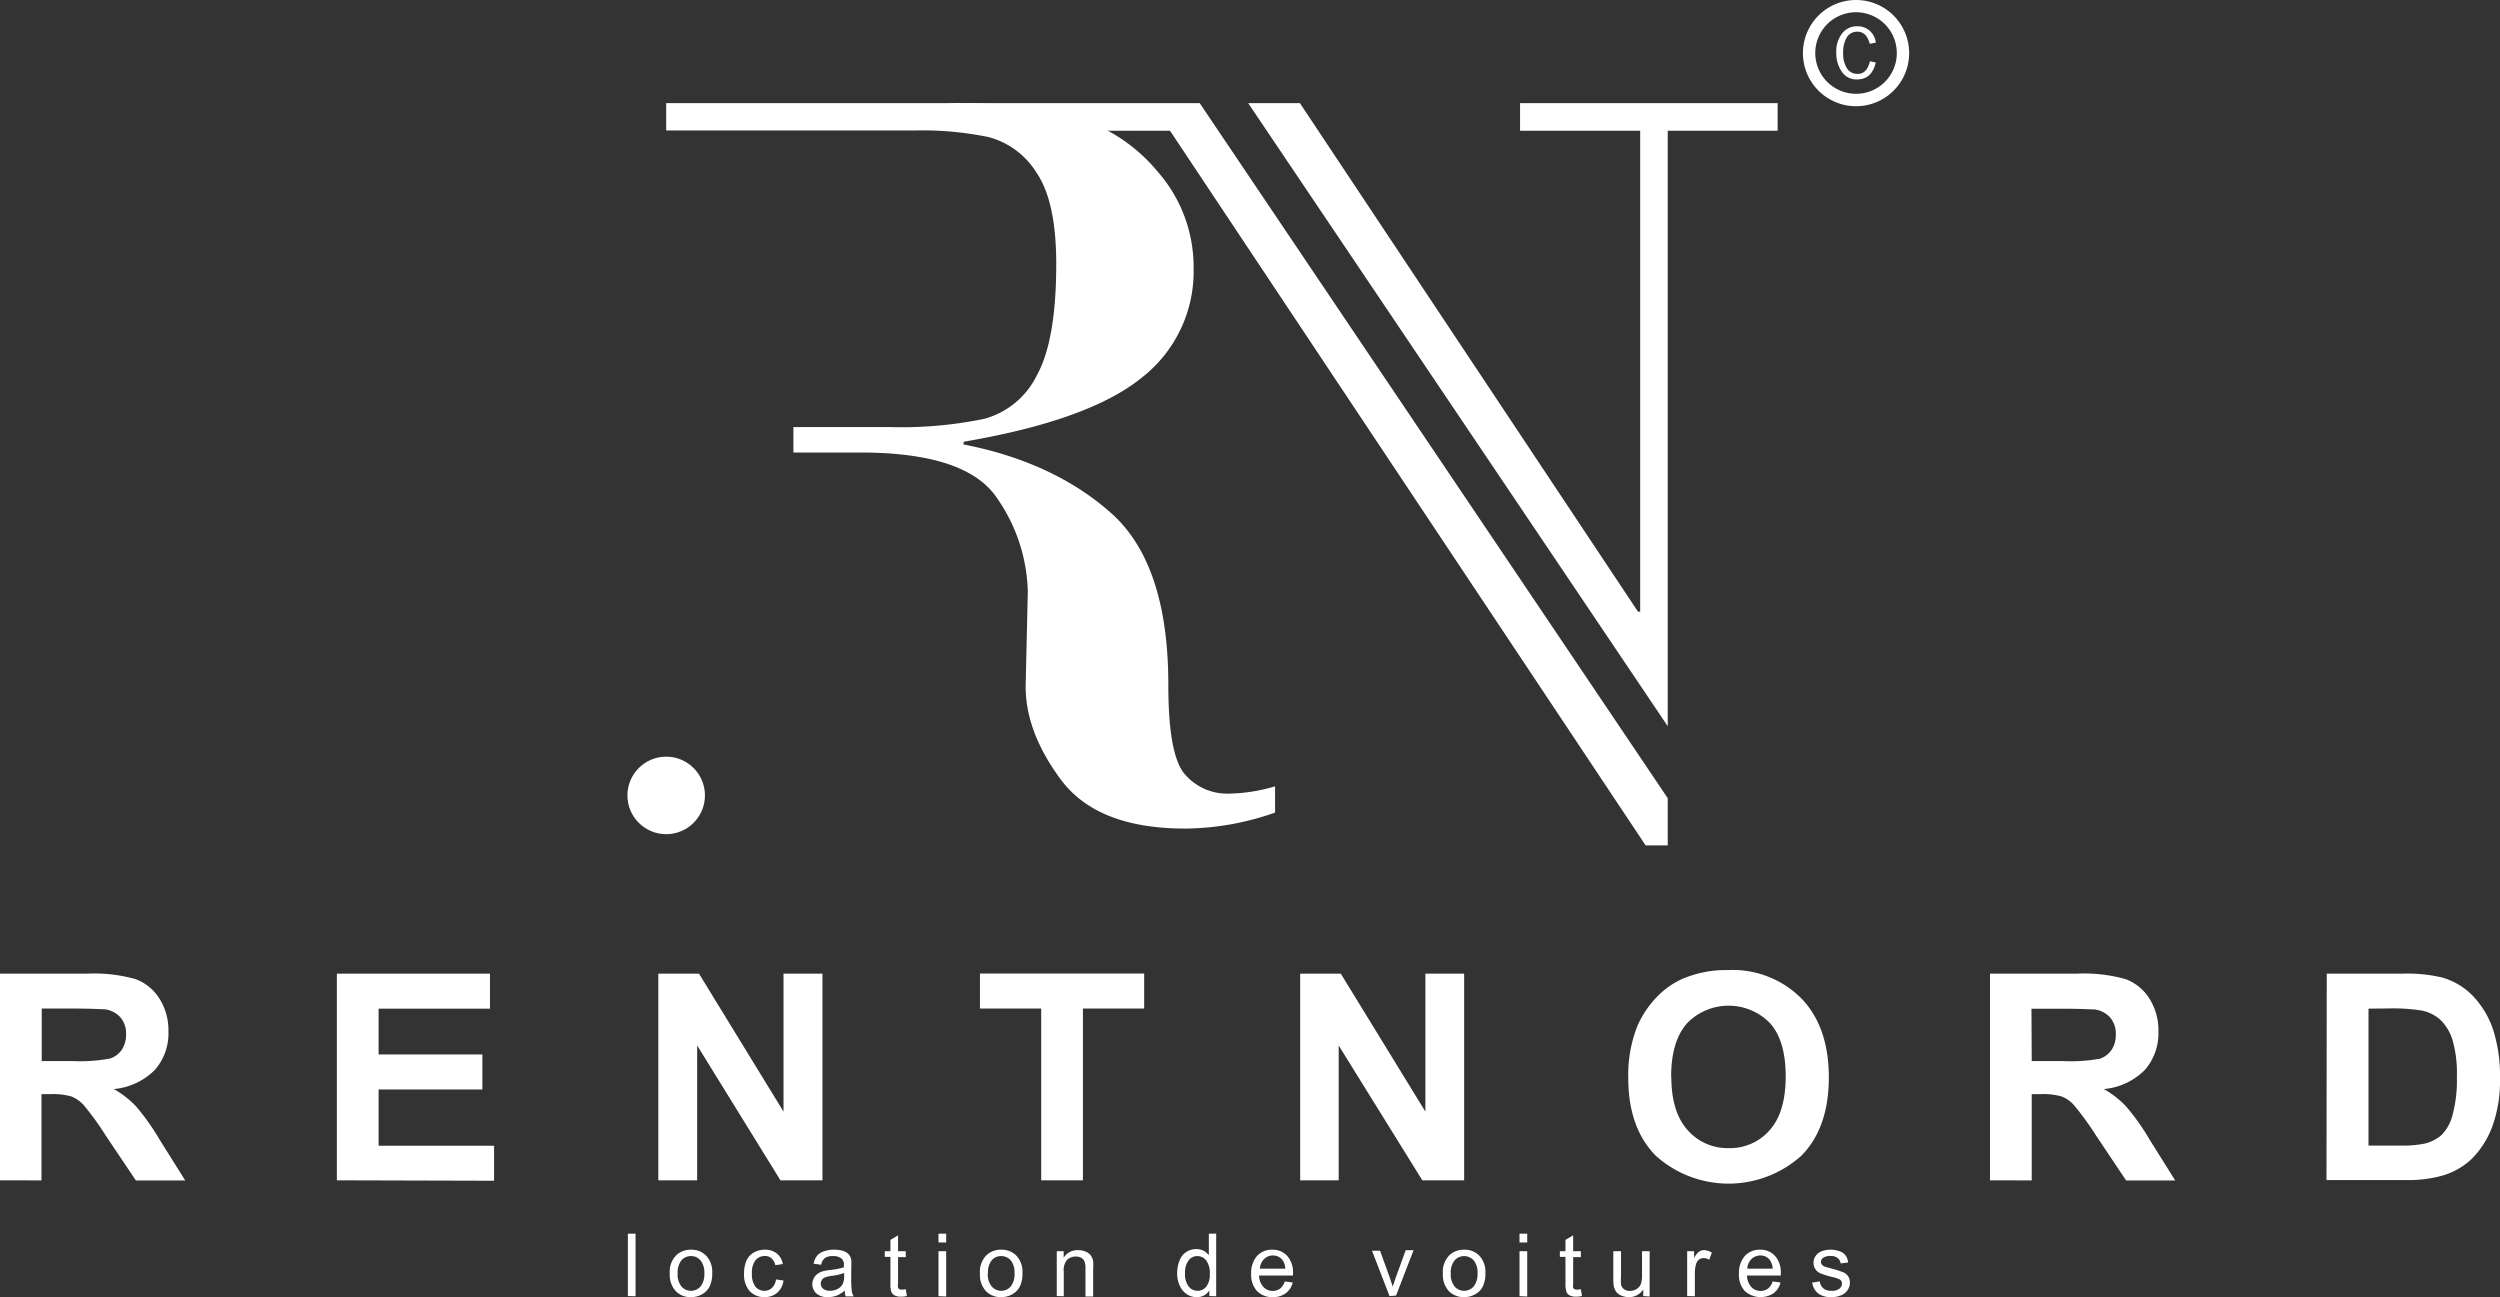<svg xmlns="http://www.w3.org/2000/svg" viewBox="0 0 285.73 148.25" fill="white">
    <rect x="0" y="0" width="285.73" height="148.25" fill="#333333" stroke="none"/>
    <title>Fichier 2</title>
    <g id="Calque_2" data-name="Calque 2">
        <g id="Calque_1-2" data-name="Calque 1">
            <polygon
                points="203.17 11.79 203.17 14.94 190.61 14.94 190.61 83 142.66 11.79 148.57 11.79 187.21 69.91 187.46 69.91 187.46 14.94 173.73 14.94 173.73 11.79 203.17 11.79" />
            <polyline
                points="133.72 14.94 116.91 14.94 110.18 11.79 137.12 11.79 190.61 91.23 190.61 96.62 188.08 96.62" />
            <path
                d="M145.73,89.87v3a31.43,31.43,0,0,1-10.26,1.83q-10.08,0-14.24-5.62t-4-11l.24-10.39A19.43,19.43,0,0,0,114,57q-3.45-5.28-15.67-5.28H90.68V48.81h11a46.84,46.84,0,0,0,10.81-.94,9.45,9.45,0,0,0,6-4.95q2.23-4,2.23-12.74,0-7.16-2.26-10.45A9.23,9.23,0,0,0,113,15.67a37.47,37.47,0,0,0-8.4-.76H76.14V11.79h32a56.66,56.66,0,0,1,14.45,1.53,19.25,19.25,0,0,1,9.74,6.32,16.49,16.49,0,0,1,4.09,11,15.38,15.38,0,0,1-6,12.58q-6,4.83-20.29,7.27v.31q10.27,2,16.84,7.82t6.56,19.67q0,8,1.87,10.18a6.37,6.37,0,0,0,5.16,2.23A19.19,19.19,0,0,0,145.73,89.87Z" />
            <circle cx="76.14" cy="90.91" r="4.43" />
            <path
                d="M212.13,0a6.07,6.07,0,1,0,6.07,6.07A6.07,6.07,0,0,0,212.13,0Zm0,10.72a4.66,4.66,0,1,1,4.66-4.65A4.65,4.65,0,0,1,212.13,10.72Z" />
            <path
                d="M213.72,7l.67.15c-.32,1.29-1,1.93-2.16,1.93a2,2,0,0,1-1.73-.89,3.73,3.73,0,0,1-.63-2.2,3.36,3.36,0,0,1,.65-2.15A2.14,2.14,0,0,1,212.28,3a2.08,2.08,0,0,1,2.11,1.87l-.69.14c-.25-.93-.72-1.39-1.42-1.39a1.37,1.37,0,0,0-1.2.64,3.36,3.36,0,0,0-.42,1.82,3.07,3.07,0,0,0,.43,1.72,1.34,1.34,0,0,0,1.16.64C213,8.48,213.48,8,213.72,7Z" />
            <path
                d="M0,134.9V111.28H10a17.33,17.33,0,0,1,5.5.63,5.44,5.44,0,0,1,2.75,2.27,6.76,6.76,0,0,1,1,3.72,6.32,6.32,0,0,1-1.56,4.39,7.55,7.55,0,0,1-4.68,2.18,10.9,10.9,0,0,1,2.56,2,27.17,27.17,0,0,1,2.71,3.84l2.89,4.61H15.53l-3.45-5.14a31.63,31.63,0,0,0-2.51-3.47,3.71,3.71,0,0,0-1.43-1,7.85,7.85,0,0,0-2.4-.26h-1v9.86Zm4.77-13.63H8.3a18.29,18.29,0,0,0,4.28-.29,2.61,2.61,0,0,0,1.34-1,3.13,3.13,0,0,0,.49-1.78,2.85,2.85,0,0,0-.64-1.92,2.93,2.93,0,0,0-1.8-.93c-.38,0-1.54-.08-3.48-.08H4.77Z" />
            <path d="M38.5,134.9V111.28H56v4H43.27v5.24H55.13v4H43.27v6.43h13.2v4Z" />
            <path d="M75.24,134.9V111.28h4.65l9.66,15.77V111.28H94V134.9H89.2l-9.52-15.41V134.9Z" />
            <path d="M119,134.9V115.27h-7v-4h18.77v4h-7V134.9Z" />
            <path d="M148.6,134.9V111.28h4.64l9.67,15.77V111.28h4.43V134.9h-4.78L153,119.49V134.9Z" />
            <path
                d="M186.1,123.23a15.07,15.07,0,0,1,1.08-6.06,11.26,11.26,0,0,1,2.2-3.24,9.23,9.23,0,0,1,3.06-2.12,12.84,12.84,0,0,1,5.09-.94,11.08,11.08,0,0,1,8.35,3.24q3.13,3.24,3.14,9t-3.11,8.95a12.44,12.44,0,0,1-16.7,0Q186.1,128.87,186.1,123.23Zm4.92-.16c0,2.68.62,4.7,1.85,6.08a6.06,6.06,0,0,0,4.71,2.07,6,6,0,0,0,4.68-2.05q1.83-2.05,1.83-6.16c0-2.71-.6-4.73-1.78-6.06a6.61,6.61,0,0,0-9.49,0Q191,119,191,123.07Z" />
            <path
                d="M227.44,134.9V111.28h10a17.33,17.33,0,0,1,5.5.63,5.44,5.44,0,0,1,2.75,2.27,6.76,6.76,0,0,1,1,3.72,6.32,6.32,0,0,1-1.56,4.39,7.52,7.52,0,0,1-4.67,2.18,11,11,0,0,1,2.55,2,26.36,26.36,0,0,1,2.71,3.84l2.89,4.61H243l-3.44-5.14a32.64,32.64,0,0,0-2.52-3.47,3.71,3.71,0,0,0-1.43-1,7.85,7.85,0,0,0-2.4-.26h-1v9.86Zm4.77-13.63h3.53A18.46,18.46,0,0,0,240,121a2.59,2.59,0,0,0,1.33-1,3.06,3.06,0,0,0,.49-1.78,2.85,2.85,0,0,0-.64-1.92,2.9,2.9,0,0,0-1.8-.93c-.38,0-1.54-.08-3.48-.08h-3.72Z" />
            <path
                d="M265.93,111.28h8.71a17.07,17.07,0,0,1,4.5.45,7.87,7.87,0,0,1,3.56,2.17,10.35,10.35,0,0,1,2.26,3.83,17.59,17.59,0,0,1,.77,5.58,15.34,15.34,0,0,1-.73,5,10.31,10.31,0,0,1-2.53,4.17,8.25,8.25,0,0,1-3.35,1.89,14.51,14.51,0,0,1-4.22.5h-9Zm4.77,4v15.65h3.56a12.92,12.92,0,0,0,2.88-.23,4.42,4.42,0,0,0,1.93-1,5,5,0,0,0,1.24-2.28,15.11,15.11,0,0,0,.49-4.33,13.78,13.78,0,0,0-.49-4.2,5.38,5.38,0,0,0-1.35-2.29,4.46,4.46,0,0,0-2.21-1.11,21.44,21.44,0,0,0-3.91-.23Z" />
            <path d="M71.76,148.13V141h.88v7.15Z" />
            <path
                d="M76.55,145.54a2.64,2.64,0,0,1,.8-2.13,2.38,2.38,0,0,1,1.63-.58,2.3,2.3,0,0,1,1.74.7,2.64,2.64,0,0,1,.68,1.94,3.4,3.4,0,0,1-.3,1.57,2.08,2.08,0,0,1-.87.89,2.45,2.45,0,0,1-1.25.32,2.3,2.3,0,0,1-1.76-.7A2.76,2.76,0,0,1,76.55,145.54Zm.9,0a2.19,2.19,0,0,0,.43,1.49,1.45,1.45,0,0,0,2.19,0,2.26,2.26,0,0,0,.43-1.52,2.18,2.18,0,0,0-.44-1.46,1.38,1.38,0,0,0-1.08-.49,1.4,1.4,0,0,0-1.1.49A2.21,2.21,0,0,0,77.45,145.54Z" />
            <path
                d="M88.69,146.23l.86.12a2.24,2.24,0,0,1-.72,1.4,2.16,2.16,0,0,1-1.44.5,2.23,2.23,0,0,1-1.71-.69,2.84,2.84,0,0,1-.64-2,3.71,3.71,0,0,1,.27-1.47,2,2,0,0,1,.85-.94,2.52,2.52,0,0,1,1.24-.32,2.13,2.13,0,0,1,1.38.43,1.94,1.94,0,0,1,.69,1.21l-.86.13a1.38,1.38,0,0,0-.43-.78,1.08,1.08,0,0,0-.75-.27,1.37,1.37,0,0,0-1.08.48,2.31,2.31,0,0,0-.41,1.51,2.34,2.34,0,0,0,.4,1.52,1.31,1.31,0,0,0,1,.47,1.24,1.24,0,0,0,.87-.32A1.58,1.58,0,0,0,88.69,146.23Z" />
            <path
                d="M96.56,147.49a3.21,3.21,0,0,1-.94.59,2.83,2.83,0,0,1-1,.17,1.9,1.9,0,0,1-1.32-.42,1.46,1.46,0,0,1,.17-2.26,2,2,0,0,1,.64-.29,5.14,5.14,0,0,1,.78-.13,7.92,7.92,0,0,0,1.56-.31c0-.12,0-.19,0-.23a.94.94,0,0,0-.25-.75,1.46,1.46,0,0,0-1-.3,1.54,1.54,0,0,0-.92.22,1.32,1.32,0,0,0-.43.77l-.86-.12a2.09,2.09,0,0,1,.38-.89,1.65,1.65,0,0,1,.78-.52,3.28,3.28,0,0,1,1.18-.19,3,3,0,0,1,1.08.16,1.4,1.4,0,0,1,.61.39,1.38,1.38,0,0,1,.27.6,5,5,0,0,1,0,.81V146a11.54,11.54,0,0,0,.06,1.55,1.91,1.91,0,0,0,.22.62h-.92A1.72,1.72,0,0,1,96.56,147.49Zm-.08-2a6.2,6.2,0,0,1-1.43.33,3.5,3.5,0,0,0-.77.18.69.69,0,0,0-.34.29.67.67,0,0,0-.13.41.75.75,0,0,0,.27.59,1.19,1.19,0,0,0,.78.23,1.77,1.77,0,0,0,.9-.22,1.31,1.31,0,0,0,.58-.61,2,2,0,0,0,.14-.88Z" />
            <path
                d="M103.52,147.35l.13.77a2.81,2.81,0,0,1-.66.08,1.56,1.56,0,0,1-.75-.15.89.89,0,0,1-.37-.4,3.22,3.22,0,0,1-.1-1v-3h-.65V143h.65v-1.29l.87-.52V143h.88v.68h-.88v3a1.52,1.52,0,0,0,0,.49.35.35,0,0,0,.15.17.61.61,0,0,0,.3.06Z" />
            <path d="M107.26,142v-1h.88v1Zm0,6.14V143h.88v5.18Z" />
            <path
                d="M112,145.54a2.67,2.67,0,0,1,.8-2.13,2.38,2.38,0,0,1,1.63-.58,2.32,2.32,0,0,1,1.75.7,2.68,2.68,0,0,1,.68,1.94,3.4,3.4,0,0,1-.3,1.57,2.1,2.1,0,0,1-.88.89,2.45,2.45,0,0,1-1.25.32,2.31,2.31,0,0,1-1.76-.7A2.76,2.76,0,0,1,112,145.54Zm.9,0a2.19,2.19,0,0,0,.44,1.49,1.44,1.44,0,0,0,2.18,0,2.26,2.26,0,0,0,.43-1.52,2.18,2.18,0,0,0-.43-1.46,1.41,1.41,0,0,0-1.09-.49,1.38,1.38,0,0,0-1.09.49A2.21,2.21,0,0,0,112.92,145.54Z" />
            <path
                d="M120.78,148.13V143h.79v.74a1.87,1.87,0,0,1,1.65-.86,2.2,2.2,0,0,1,.86.17,1.37,1.37,0,0,1,.59.44,1.66,1.66,0,0,1,.27.65,5.31,5.31,0,0,1,0,.86v3.18h-.88V145a2.28,2.28,0,0,0-.1-.8.88.88,0,0,0-.36-.43,1.24,1.24,0,0,0-.62-.16,1.44,1.44,0,0,0-1,.36,1.77,1.77,0,0,0-.4,1.35v2.83Z" />
            <path
                d="M138.22,148.13v-.65a1.62,1.62,0,0,1-1.45.77,2,2,0,0,1-1.14-.34,2.32,2.32,0,0,1-.81-1,3.24,3.24,0,0,1-.28-1.4,3.73,3.73,0,0,1,.26-1.41,2,2,0,0,1,.77-1,2.07,2.07,0,0,1,1.16-.34,1.8,1.8,0,0,1,.84.2,1.72,1.72,0,0,1,.59.51V141H139v7.15Zm-2.78-2.58a2.26,2.26,0,0,0,.42,1.49,1.29,1.29,0,0,0,1,.49,1.25,1.25,0,0,0,1-.47,2.19,2.19,0,0,0,.41-1.44,2.45,2.45,0,0,0-.41-1.56,1.25,1.25,0,0,0-1-.5,1.2,1.2,0,0,0-1,.48A2.31,2.31,0,0,0,135.44,145.55Z" />
            <path
                d="M146.84,146.46l.91.12a2.22,2.22,0,0,1-.8,1.23,2.41,2.41,0,0,1-1.48.44,2.38,2.38,0,0,1-1.81-.7,2.75,2.75,0,0,1-.66-2,2.88,2.88,0,0,1,.67-2,2.28,2.28,0,0,1,1.75-.72,2.23,2.23,0,0,1,1.7.71,2.81,2.81,0,0,1,.66,2c0,.05,0,.13,0,.24H143.9a2,2,0,0,0,.49,1.3,1.41,1.41,0,0,0,1.08.46,1.37,1.37,0,0,0,.83-.26A1.69,1.69,0,0,0,146.84,146.46ZM144,145h2.9a1.8,1.8,0,0,0-.33-1,1.36,1.36,0,0,0-1.09-.51,1.39,1.39,0,0,0-1,.41A1.58,1.58,0,0,0,144,145Z" />
            <path d="M158.81,148.13l-2-5.18h.92l1.12,3.1q.18.51.33,1,.12-.4.33-1l1.15-3.16h.9l-2,5.18Z" />
            <path
                d="M164.91,145.54a2.67,2.67,0,0,1,.8-2.13,2.39,2.39,0,0,1,1.63-.58,2.31,2.31,0,0,1,1.75.7,2.68,2.68,0,0,1,.68,1.94,3.4,3.4,0,0,1-.3,1.57,2,2,0,0,1-.88.89,2.43,2.43,0,0,1-1.25.32,2.33,2.33,0,0,1-1.76-.7A2.76,2.76,0,0,1,164.91,145.54Zm.9,0a2.19,2.19,0,0,0,.44,1.49,1.44,1.44,0,0,0,2.18,0,2.26,2.26,0,0,0,.44-1.52,2.18,2.18,0,0,0-.44-1.46,1.46,1.46,0,0,0-2.18,0A2.21,2.21,0,0,0,165.81,145.54Z" />
            <path d="M173.67,142v-1h.88v1Zm0,6.14V143h.88v5.18Z" />
            <path
                d="M180.68,147.35l.13.77a2.83,2.83,0,0,1-.67.08,1.51,1.51,0,0,1-.74-.15.79.79,0,0,1-.37-.4,3.13,3.13,0,0,1-.11-1v-3h-.64V143h.64v-1.29l.88-.52V143h.88v.68h-.88v3a1.64,1.64,0,0,0,0,.49.35.35,0,0,0,.15.17.61.61,0,0,0,.3.06Z" />
            <path
                d="M187.81,148.13v-.76a1.9,1.9,0,0,1-1.65.88,2.19,2.19,0,0,1-.85-.17,1.44,1.44,0,0,1-.6-.45,1.85,1.85,0,0,1-.27-.65,5.08,5.08,0,0,1-.05-.82V143h.88v2.87a5.93,5.93,0,0,0,0,.93.94.94,0,0,0,.35.55,1.11,1.11,0,0,0,.67.19,1.4,1.4,0,0,0,.74-.2,1.14,1.14,0,0,0,.49-.55,2.65,2.65,0,0,0,.15-1V143h.87v5.18Z" />
            <path
                d="M192.83,148.13V143h.79v.78a2.1,2.1,0,0,1,.56-.72,1,1,0,0,1,.57-.18,1.81,1.81,0,0,1,.9.28l-.3.82a1.25,1.25,0,0,0-.65-.19.9.9,0,0,0-.52.17,1,1,0,0,0-.32.48,3.42,3.42,0,0,0-.15,1v2.71Z" />
            <path
                d="M202.59,146.46l.91.12a2.17,2.17,0,0,1-.8,1.23,2.7,2.7,0,0,1-3.29-.26,2.75,2.75,0,0,1-.66-2,2.88,2.88,0,0,1,.67-2,2.28,2.28,0,0,1,1.75-.72,2.23,2.23,0,0,1,1.7.71,2.81,2.81,0,0,1,.66,2c0,.05,0,.13,0,.24h-3.86a2,2,0,0,0,.48,1.3,1.41,1.41,0,0,0,1.08.46,1.35,1.35,0,0,0,.83-.26A1.56,1.56,0,0,0,202.59,146.46ZM199.71,145h2.89a1.8,1.8,0,0,0-.33-1,1.34,1.34,0,0,0-1.09-.51,1.42,1.42,0,0,0-1,.41A1.57,1.57,0,0,0,199.71,145Z" />
            <path
                d="M207.12,146.59l.87-.14a1.2,1.2,0,0,0,.41.8,1.38,1.38,0,0,0,.93.28,1.33,1.33,0,0,0,.9-.25.71.71,0,0,0,.29-.58.55.55,0,0,0-.25-.47,4.62,4.62,0,0,0-.9-.29,10.07,10.07,0,0,1-1.34-.42,1.33,1.33,0,0,1-.57-.5,1.28,1.28,0,0,1-.19-.69,1.31,1.31,0,0,1,.16-.65,1.44,1.44,0,0,1,.43-.49,1.73,1.73,0,0,1,.56-.25,2.63,2.63,0,0,1,.76-.11,3,3,0,0,1,1.07.18,1.4,1.4,0,0,1,.68.47,1.76,1.76,0,0,1,.3.81l-.86.11a.94.94,0,0,0-.34-.62,1.22,1.22,0,0,0-.79-.23,1.45,1.45,0,0,0-.86.2.57.57,0,0,0-.26.47.48.48,0,0,0,.1.31.9.9,0,0,0,.34.24l.78.22a11,11,0,0,1,1.3.41,1.33,1.33,0,0,1,.58.46,1.28,1.28,0,0,1,.21.75,1.5,1.5,0,0,1-.26.83,1.65,1.65,0,0,1-.74.6,2.72,2.72,0,0,1-1.09.21,2.42,2.42,0,0,1-1.54-.42A1.92,1.92,0,0,1,207.12,146.59Z" />
        </g>
    </g>
</svg>
